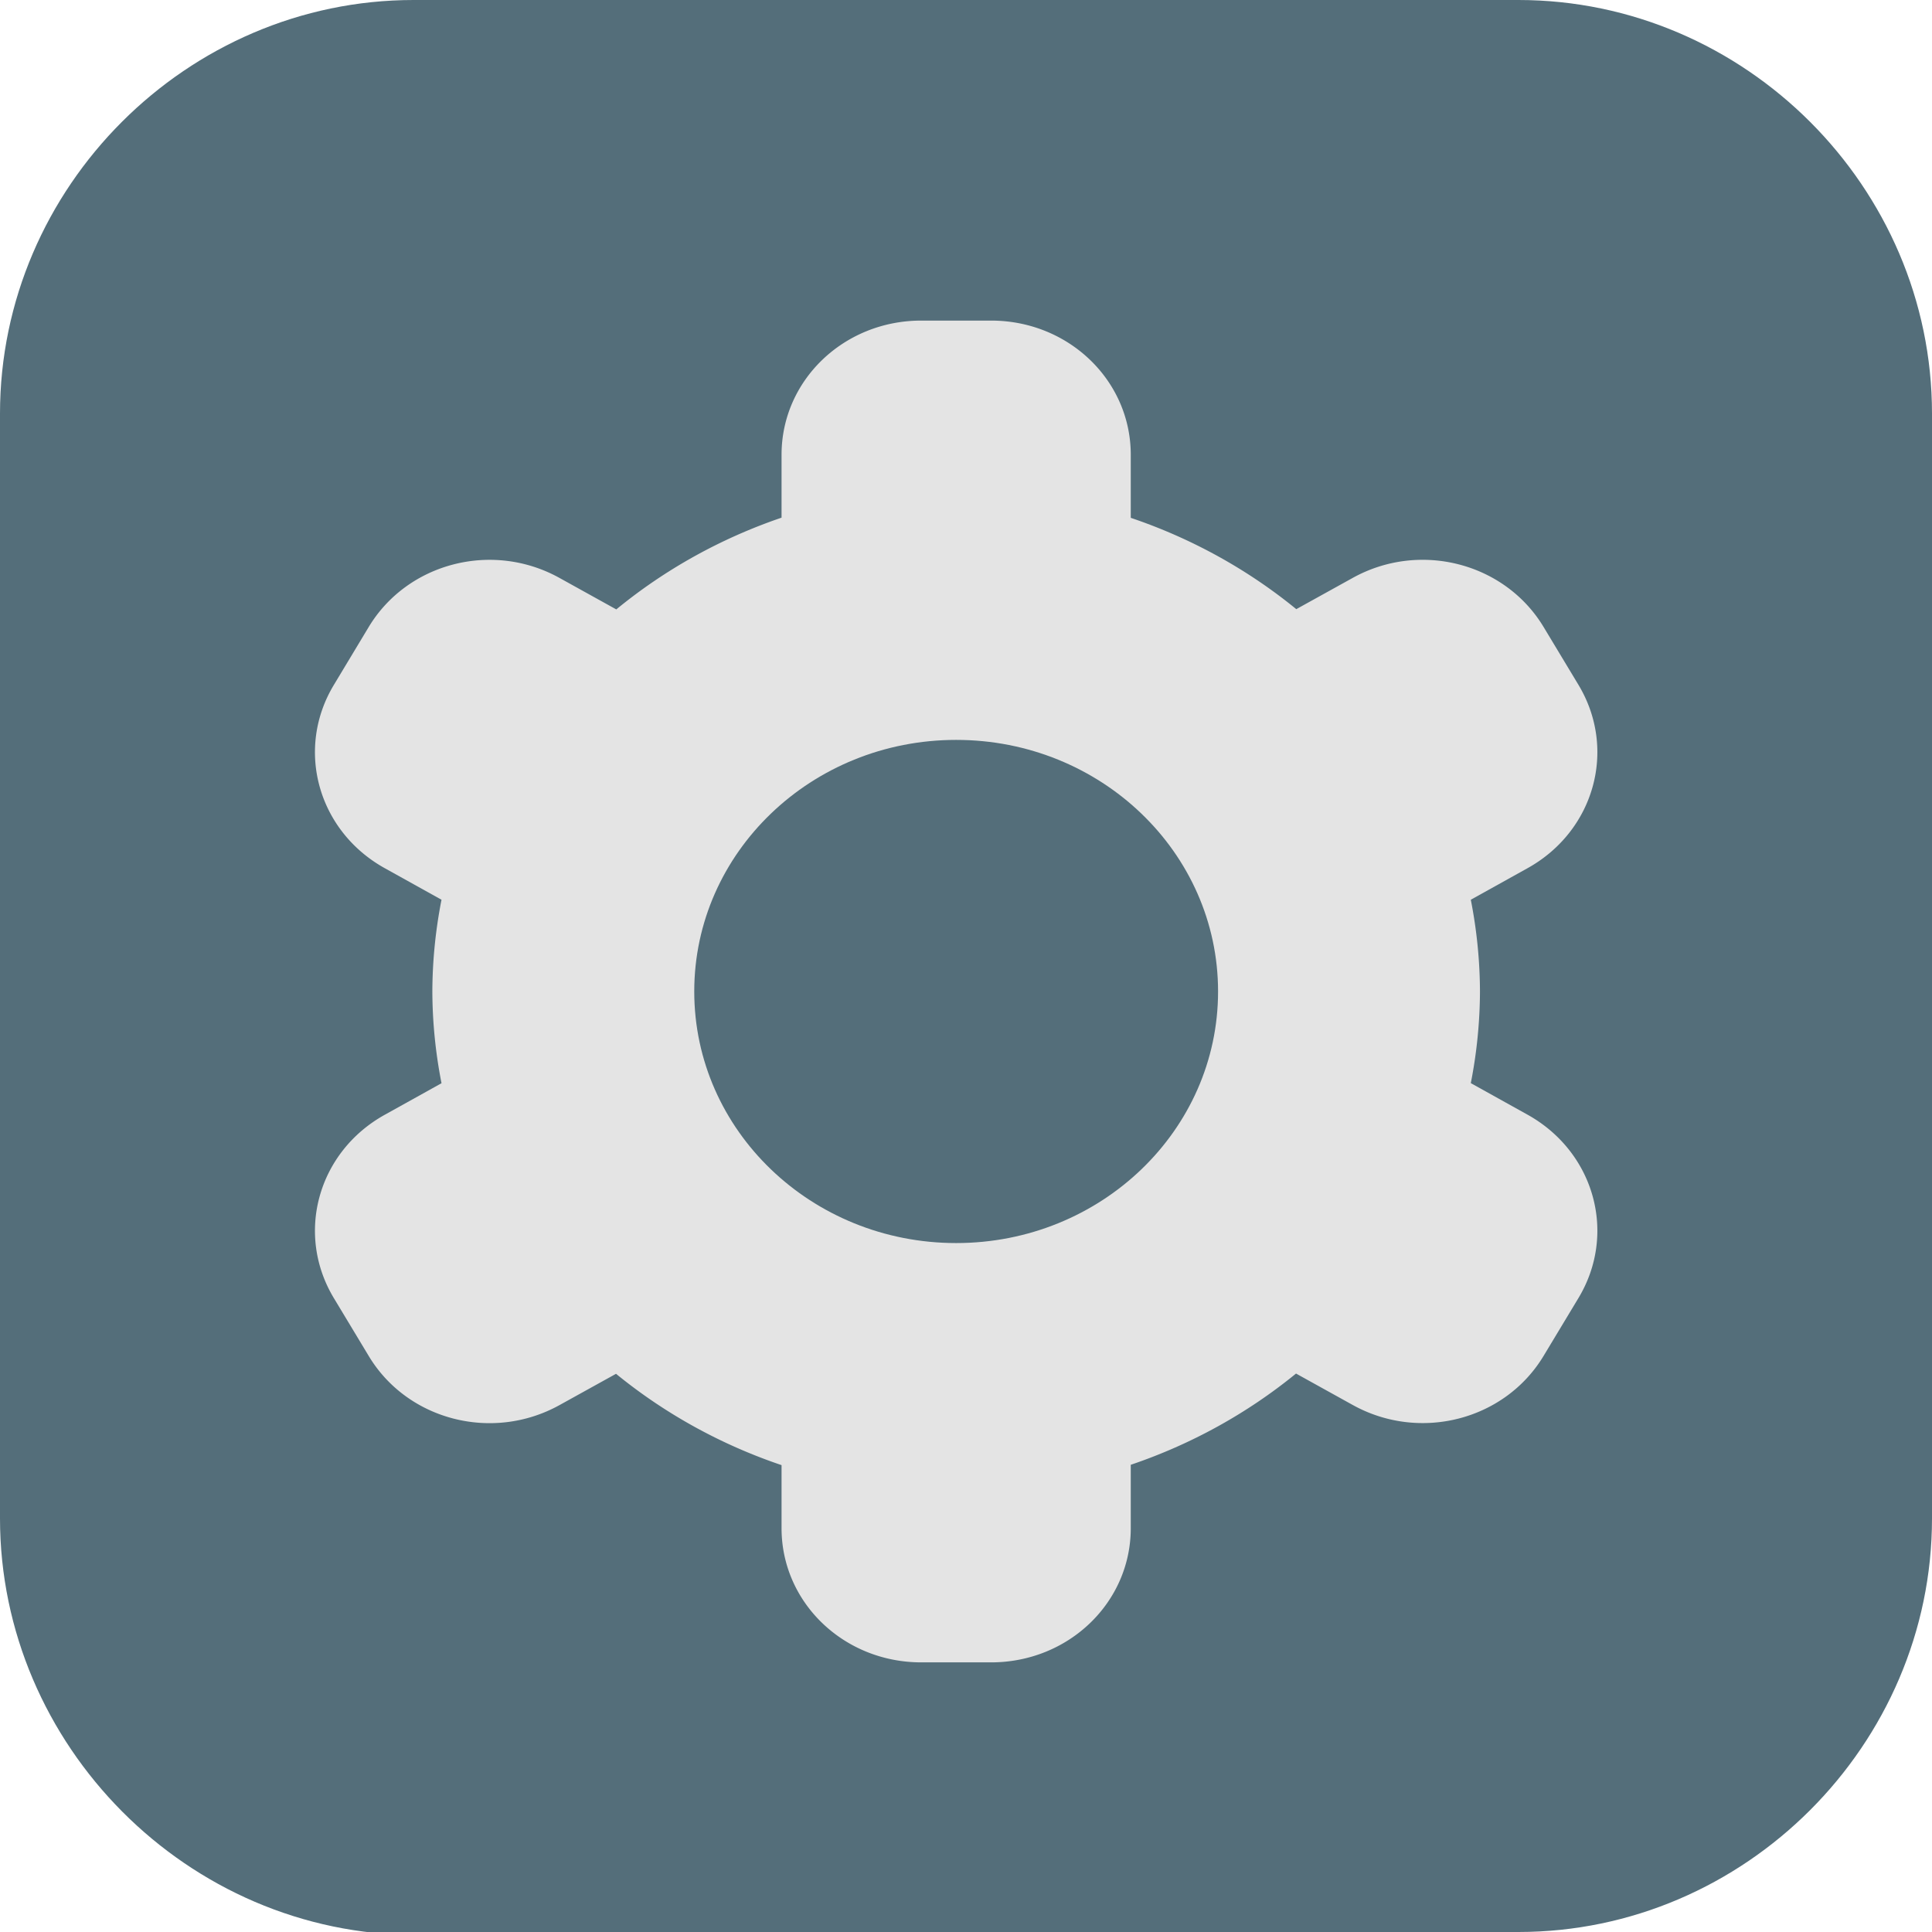 <?xml version="1.0" encoding="UTF-8" standalone="no"?>
<svg
   id="_图层_1"
   version="1.1"
   viewBox="0 0 64 64" width="22" height="22"
   sodipodi:docname="mintsources-maintenance.svg"
   xml:space="preserve"
   inkscape:version="1.4 (e7c3feb100, 2024-10-09)"
   xmlns:inkscape="http://www.inkscape.org/namespaces/inkscape"
   xmlns:sodipodi="http://sodipodi.sourceforge.net/DTD/sodipodi-0.dtd"
   xmlns="http://www.w3.org/2000/svg"
   xmlns:svg="http://www.w3.org/2000/svg"><sodipodi:namedview
     id="namedview26"
     pagecolor="#505050"
     bordercolor="#eeeeee"
     borderopacity="1"
     inkscape:showpageshadow="0"
     inkscape:pageopacity="0"
     inkscape:pagecheckerboard="0"
     inkscape:deskcolor="#505050"
     inkscape:zoom="10.6875"
     inkscape:cx="32"
     inkscape:cy="32"
     inkscape:window-width="1920"
     inkscape:window-height="939"
     inkscape:window-x="0"
     inkscape:window-y="34"
     inkscape:window-maximized="1"
     inkscape:current-layer="_图层_1" /><!-- Generator: Adobe Illustrator 29.0.1, SVG Export Plug-In . SVG Version: 2.1.0 Build 192)  --><defs
     id="defs6"><style
       id="style1">
      .st0 {
        fill-opacity: .5;
      }

      .st0, .st1, .st2, .st3, .st4, .st5, .st6, .st7 {
        fill: #fff;
      }

      .st8 {
        fill: #133c9a;
      }

      .st2, .st9 {
        display: none;
      }

      .st3 {
        fill-opacity: .2;
      }

      .st4 {
        fill-opacity: .9;
      }

      .st10 {
        fill: #3370ff;
      }

      .st11 {
        fill: url(#_未命名的渐变_3);
      }

      .st12 {
        fill: url(#_未命名的渐变);
      }

      .st5 {
        fill-opacity: .3;
      }

      .st6 {
        fill-opacity: 0;
      }

      .st7 {
        fill-opacity: .7;
      }

      .st13 {
        fill: #00d6b9;
      }

      .st14 {
        fill: url(#_未命名的渐变_2);
      }
    </style><radialGradient
       id="_未命名的渐变"
       data-name="未命名的渐变"
       cx="123.9"
       cy="-40.2"
       fx="123.9"
       fy="-40.2"
       r="59.4"
       gradientTransform="translate(-26.8 25.5) scale(.6 -.7)"
       gradientUnits="userSpaceOnUse"><stop
         offset="0"
         stop-color="#db202e"
         id="stop1" /><stop
         offset="1"
         stop-color="#e01b24"
         id="stop2" /></radialGradient><radialGradient
       id="_未命名的渐变_2"
       data-name="未命名的渐变 2"
       cx="67.6"
       cy="26.8"
       fx="67.6"
       fy="26.8"
       r="105.2"
       gradientTransform="translate(-26.6 25.3) scale(.6 -.7)"
       gradientUnits="userSpaceOnUse"><stop
         offset="0"
         stop-color="#ffb648"
         id="stop3" /><stop
         offset="1"
         stop-color="#ff7800"
         stop-opacity="0"
         id="stop4" /></radialGradient><radialGradient
       id="_未命名的渐变_3"
       data-name="未命名的渐变 3"
       cx="61.7"
       cy="18.6"
       fx="61.7"
       fy="18.6"
       r="68"
       gradientTransform="translate(-26.8 25.8) scale(.6 -.7)"
       gradientUnits="userSpaceOnUse"><stop
         offset="0"
         stop-color="#c64600"
         id="stop5" /><stop
         offset="1"
         stop-color="#a51d2d"
         id="stop6" /></radialGradient></defs><path
     class="st1"
     d="M47.5,64.1H13.8c-7.6,0-13.8-6.3-13.8-13.8V13.7C0,6.2,6.2,0,13.7,0h36.6c7.5,0,13.7,6.2,13.7,13.7v36.6c0,7.5-6.2,13.7-13.7,13.7h-2.9.1Z"
     id="path6"
     style="fill:#546e7a;fill-opacity:1" /><g
     id="g27"
     transform="matrix(2.892,0,0,2.778,8.538,10.62)"><path
       style="fill:#e4e4e4"
       d="M 7.6,0 C 6.713,0 6,0.713 6,1.6 v 0.75 a 6,6 0 0 0 -1.893,1.094 l -0.65,-0.375 C 2.689,2.625 1.715,2.887 1.271,3.654 L 0.871,4.346 C 0.428,5.113 0.689,6.088 1.457,6.531 l 0.648,0.375 A 6,6 0 0 0 2,8 6,6 0 0 0 2.105,9.094 l -0.648,0.375 c -0.768,0.443 -1.029,1.418 -0.586,2.186 l 0.4,0.691 c 0.443,0.768 1.418,1.029 2.186,0.586 L 4.104,12.559 A 6,6 0 0 0 6,13.648 v 0.752 C 6,15.287 6.713,16 7.6,16 H 8.4 C 9.287,16 10,15.287 10,14.4 v -0.756 a 6,6 0 0 0 1.893,-1.088 l 0.65,0.375 c 0.768,0.443 1.742,0.182 2.186,-0.586 l 0.4,-0.691 c 0.443,-0.768 0.182,-1.742 -0.586,-2.186 l -0.648,-0.375 A 6,6 0 0 0 14,8 6,6 0 0 0 13.895,6.906 l 0.648,-0.375 c 0.768,-0.443 1.029,-1.418 0.586,-2.186 L 14.729,3.654 C 14.285,2.887 13.311,2.625 12.543,3.068 L 11.896,3.441 A 6,6 0 0 0 10,2.352 V 1.6 C 10,0.713 9.287,0 8.4,0 Z"
       id="path1-3" /><path
       style="fill:#546e7a"
       d="m 8,5 c 1.657,0 3,1.343 3,3 0,1.657 -1.343,3 -3,3 C 6.343,11 5,9.657 5,8 5,6.343 6.343,5 8,5 Z"
       id="path2" /></g></svg>
